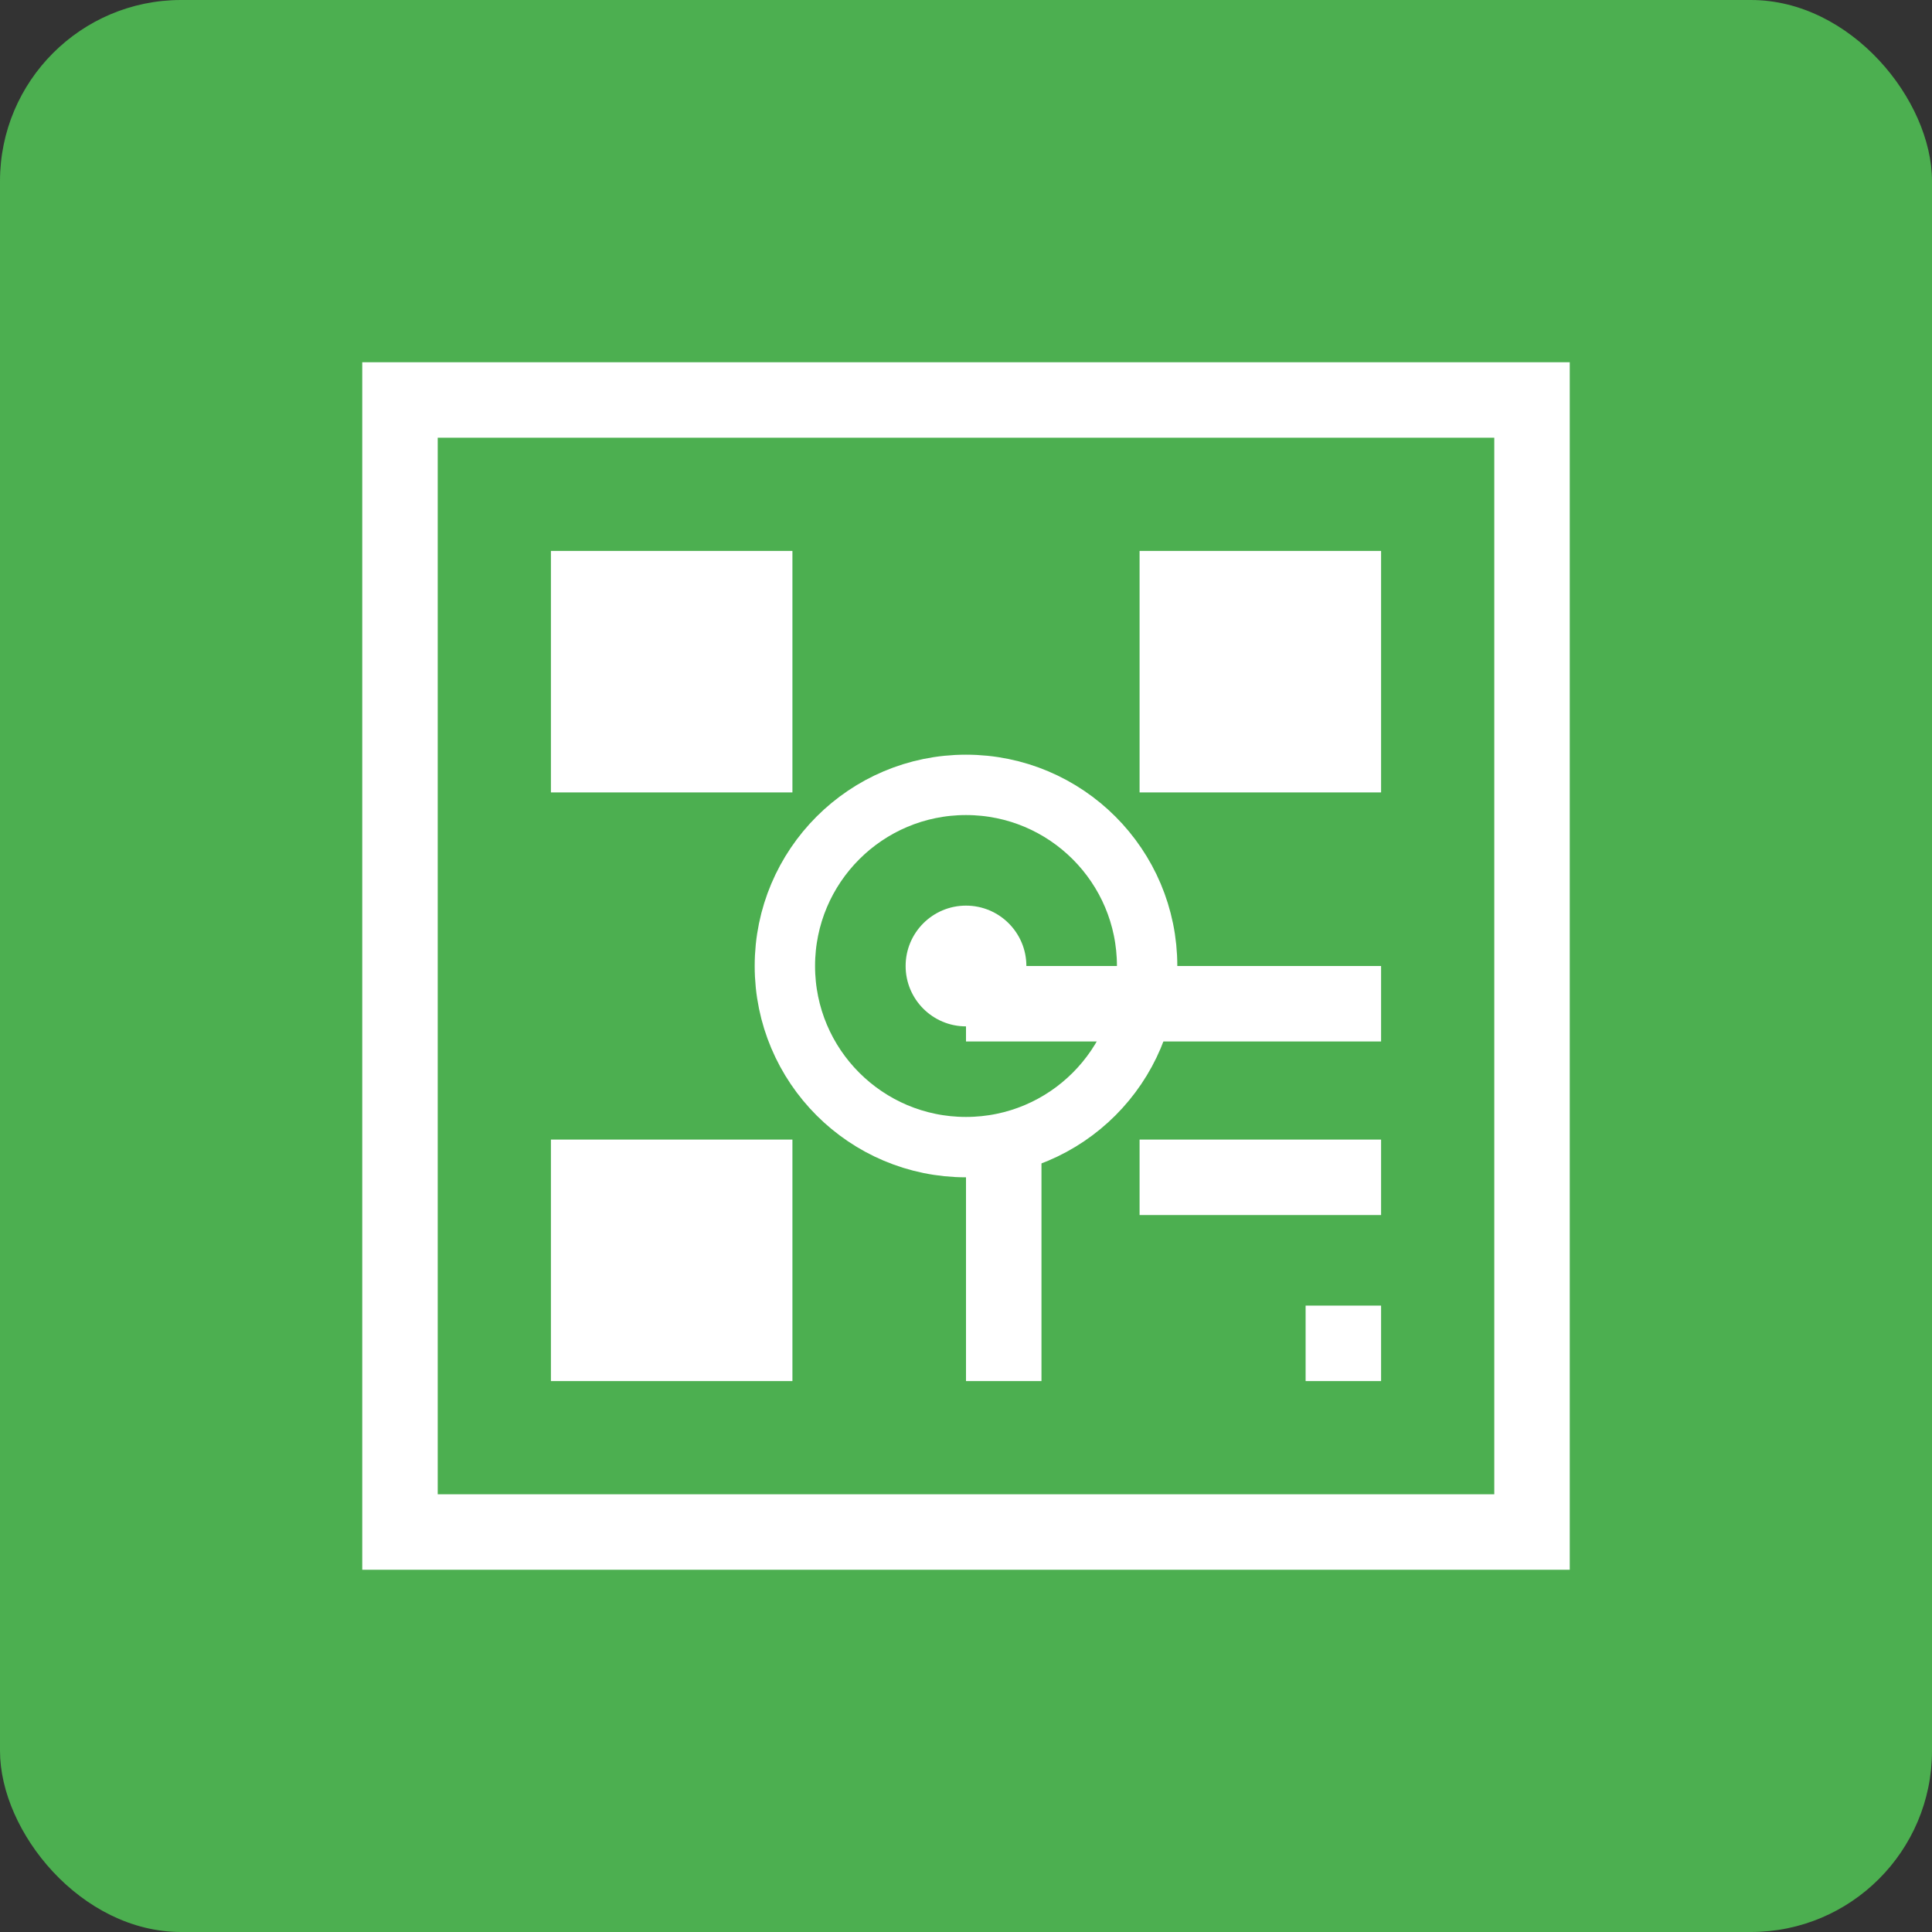<svg xmlns="http://www.w3.org/2000/svg" width="512" height="512" viewBox="0 0 512 512">
  <rect x="0" y="0" width="512" height="512" fill="#333333" stroke="none"/>
  <rect width="512" height="512" fill="#4CAF50" rx="48" ry="48"/>
  <g fill="white">
    <!-- QR Code-like pattern -->
    <rect x="106" y="106" width="300" height="300" fill="none" stroke="white" stroke-width="20"/>
    <rect x="146" y="146" width="64" height="64"/>
    <rect x="302" y="146" width="64" height="64"/>
    <rect x="146" y="302" width="64" height="64"/>
    <rect x="256" y="256" width="110" height="20"/>
    <rect x="256" y="302" width="20" height="64"/>
    <rect x="302" y="302" width="64" height="20"/>
    <rect x="346" y="346" width="20" height="20"/>
    <!-- Camera lens symbol -->
    <circle cx="256" cy="256" r="48" fill="none" stroke="white" stroke-width="16"/>
    <circle cx="256" cy="256" r="16"/>
  </g>
</svg>
